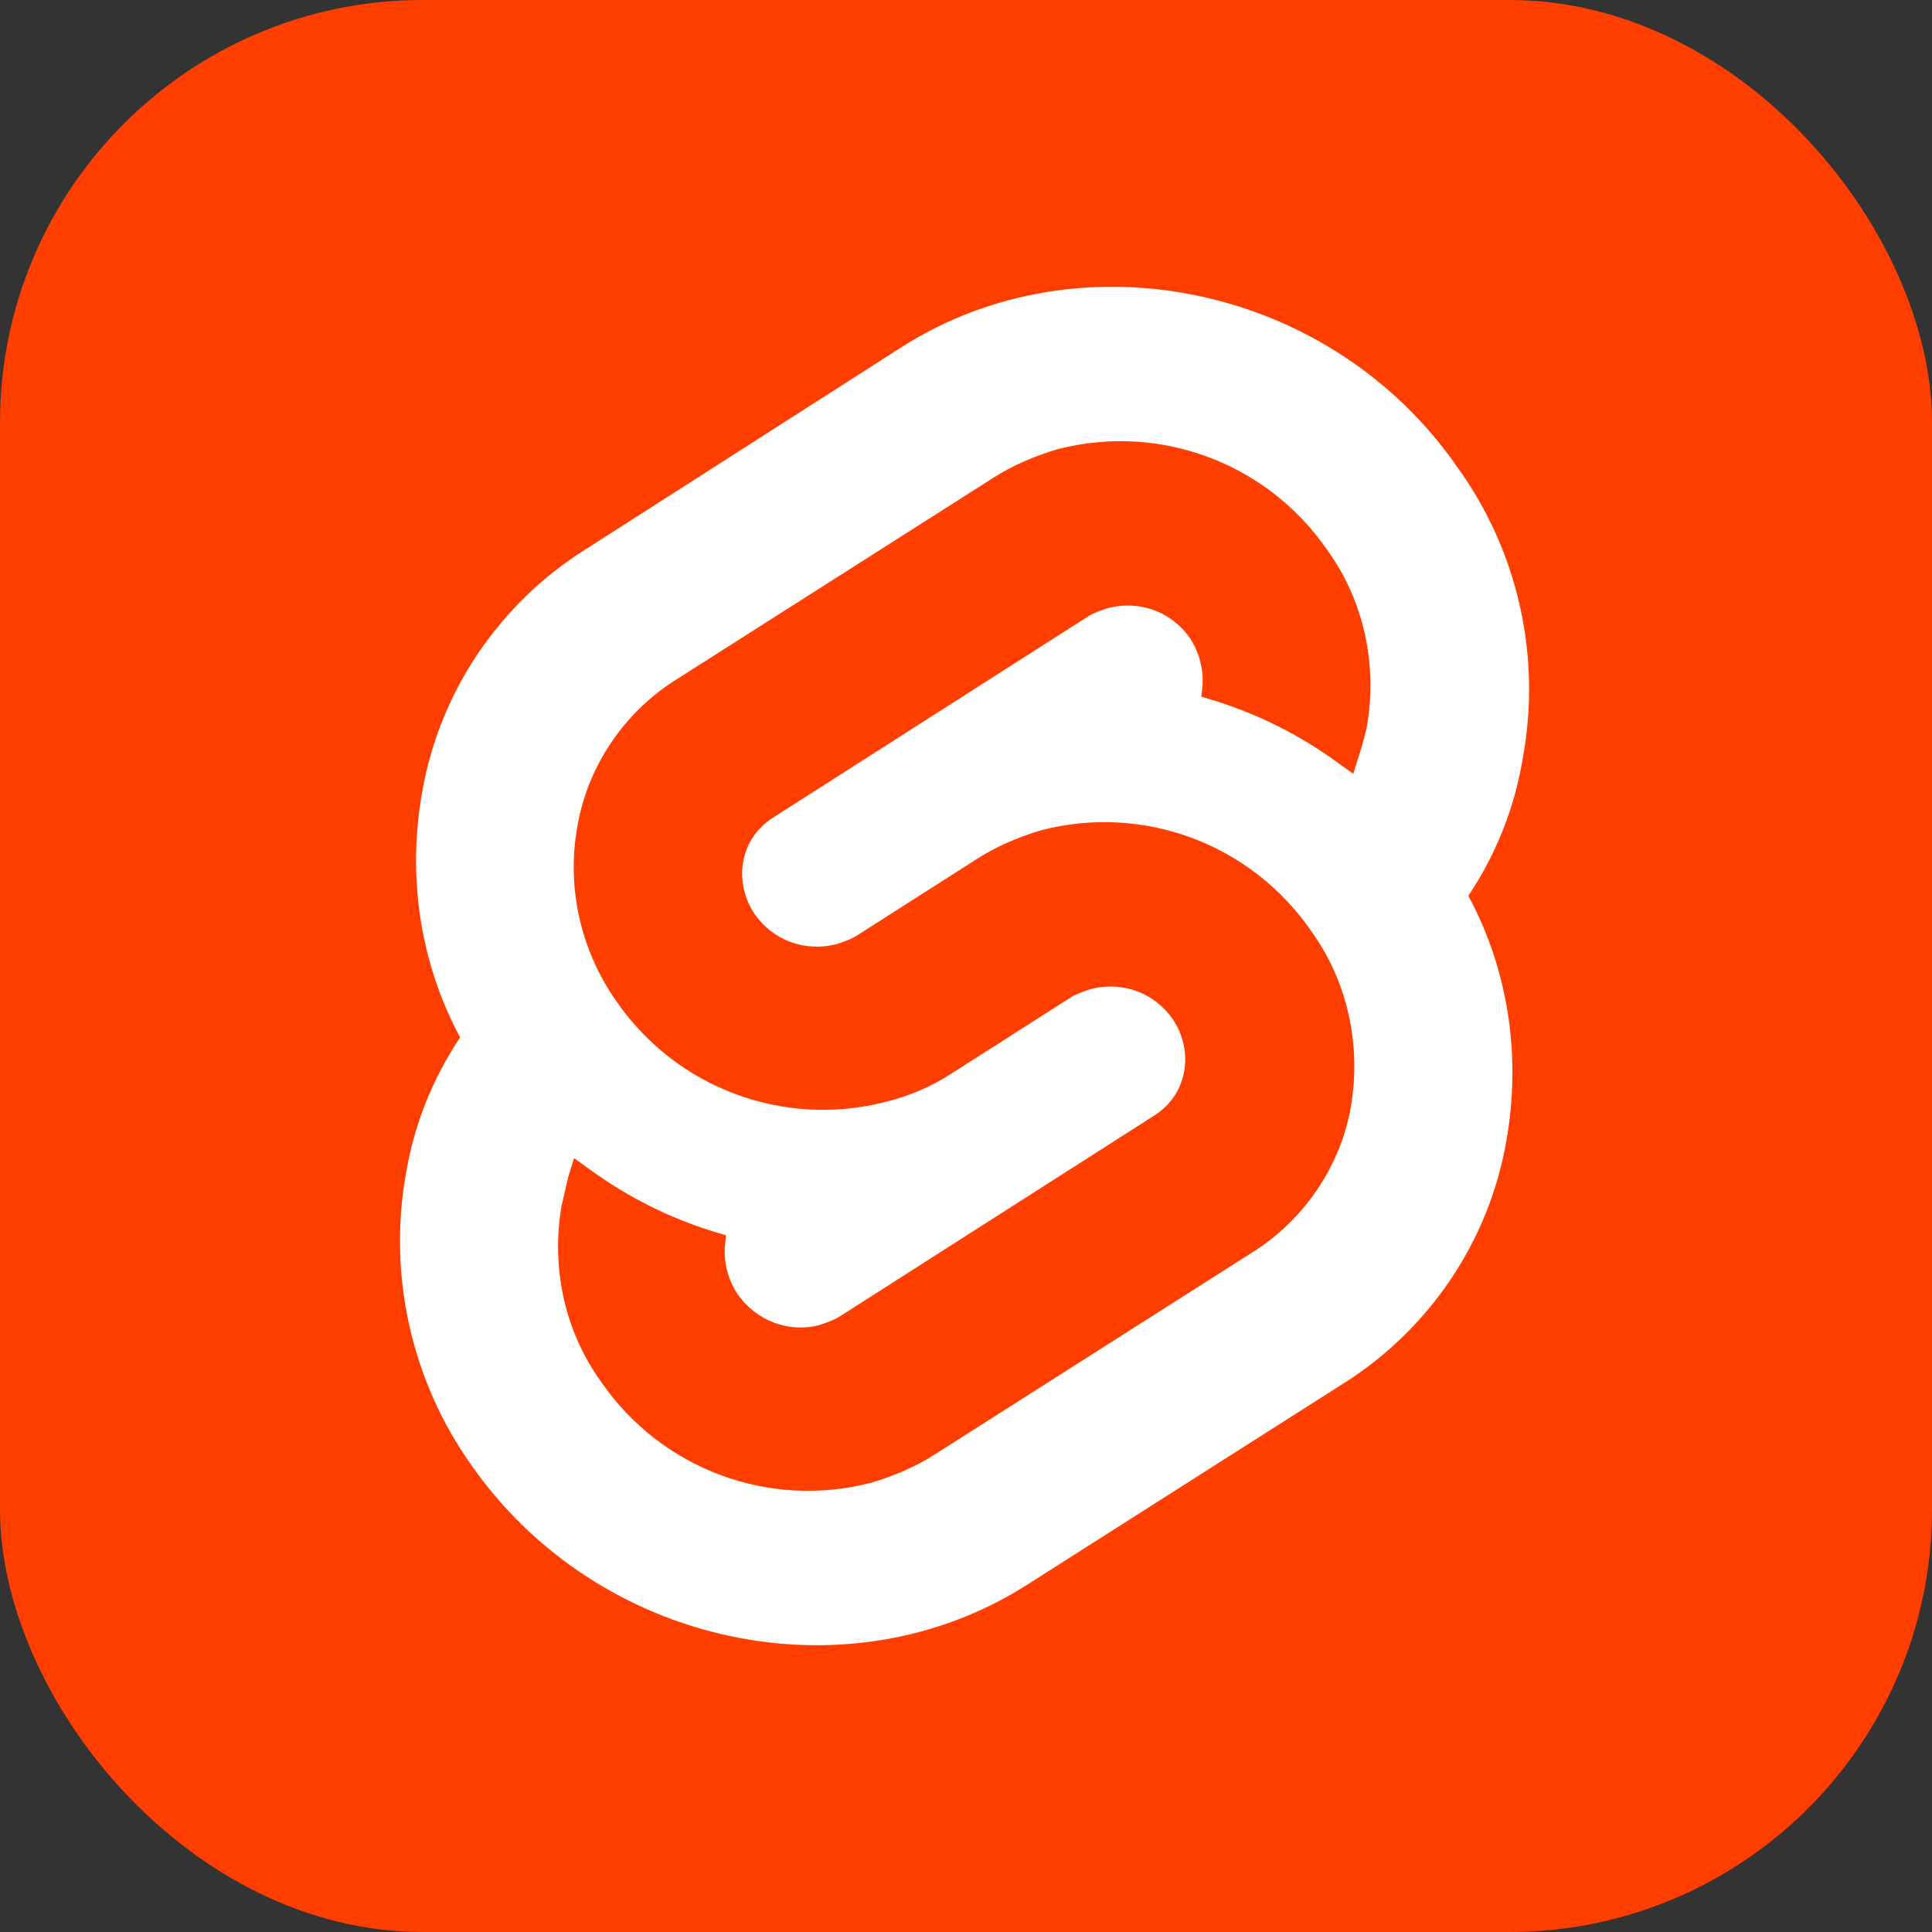 <svg width="256" height="256" viewBox="0 0 256 256" fill="none" xmlns="http://www.w3.org/2000/svg">
<rect x="0" y="0" width="256" height="256" fill="#333333" stroke="none"/>
<g clip-path="url(#clip0_196_236)">
<rect width="256" height="256" rx="56" fill="#FF3E00"/>
<path d="M193.04 61.812C176.417 37.868 143.323 30.853 119.532 45.951L77.592 72.792C66.154 79.96 58.224 91.703 55.936 104.971C53.953 116.105 55.631 127.542 60.969 137.456C57.309 142.946 54.868 149.046 53.801 155.452C51.361 169.025 54.563 183.055 62.494 194.188C79.27 218.132 112.211 225.147 136.002 210.049L177.942 183.36C189.38 176.192 197.31 164.45 199.598 151.181C201.58 140.048 199.903 128.61 194.565 118.697C198.225 113.206 200.665 107.107 201.733 100.701C204.326 86.976 201.123 72.945 193.04 61.812Z" fill="white"/>
<path d="M115.415 196.475C101.842 199.984 87.658 194.646 79.728 183.208C74.847 176.497 73.017 168.11 74.39 159.874C74.695 158.501 75 157.282 75.305 155.909L76.067 153.469L78.203 154.994C83.235 158.654 88.726 161.4 94.673 163.229L96.198 163.687L96.046 165.212C95.894 167.347 96.504 169.635 97.724 171.465C100.164 174.972 104.434 176.65 108.551 175.582C109.467 175.277 110.382 174.972 111.145 174.515L152.931 147.826C155.067 146.454 156.439 144.471 156.896 142.031C157.354 139.591 156.744 136.998 155.371 135.016C152.931 131.507 148.661 129.983 144.543 131.051C143.628 131.355 142.713 131.66 141.951 132.118L125.937 142.336C123.345 144.014 120.447 145.233 117.397 145.996C103.824 149.503 89.641 144.166 81.71 132.728C76.983 126.018 75 117.63 76.525 109.395C77.898 101.464 82.778 94.296 89.641 90.026L131.58 63.337C134.172 61.66 137.071 60.44 140.121 59.524C153.694 56.017 167.877 61.355 175.808 72.793C180.688 79.503 182.517 87.891 181.146 96.126C180.84 97.499 180.535 98.719 180.078 100.092L179.315 102.531L177.179 101.006C172.148 97.346 166.657 94.601 160.709 92.771L159.184 92.313L159.337 90.788C159.49 88.653 158.879 86.366 157.659 84.536C155.218 81.028 150.948 79.503 146.831 80.57C145.916 80.876 145.001 81.18 144.238 81.638L102.452 108.327C100.316 109.699 98.944 111.682 98.486 114.122C98.028 116.562 98.639 119.155 100.011 121.138C102.452 124.645 106.722 126.17 110.84 125.103C111.754 124.798 112.669 124.492 113.432 124.035L129.445 113.818C132.038 112.14 134.935 110.919 137.985 110.004C151.558 106.496 165.742 111.834 173.672 123.272C178.552 129.983 180.383 138.371 179.01 146.606C177.637 154.536 172.757 161.704 165.894 165.975L123.955 192.663C121.362 194.341 118.465 195.561 115.415 196.475Z" fill="#FF3E00"/>
</g>
<defs>
<clipPath id="clip0_196_236">
<rect width="256" height="256" fill="white"/>
</clipPath>
</defs>
</svg>
